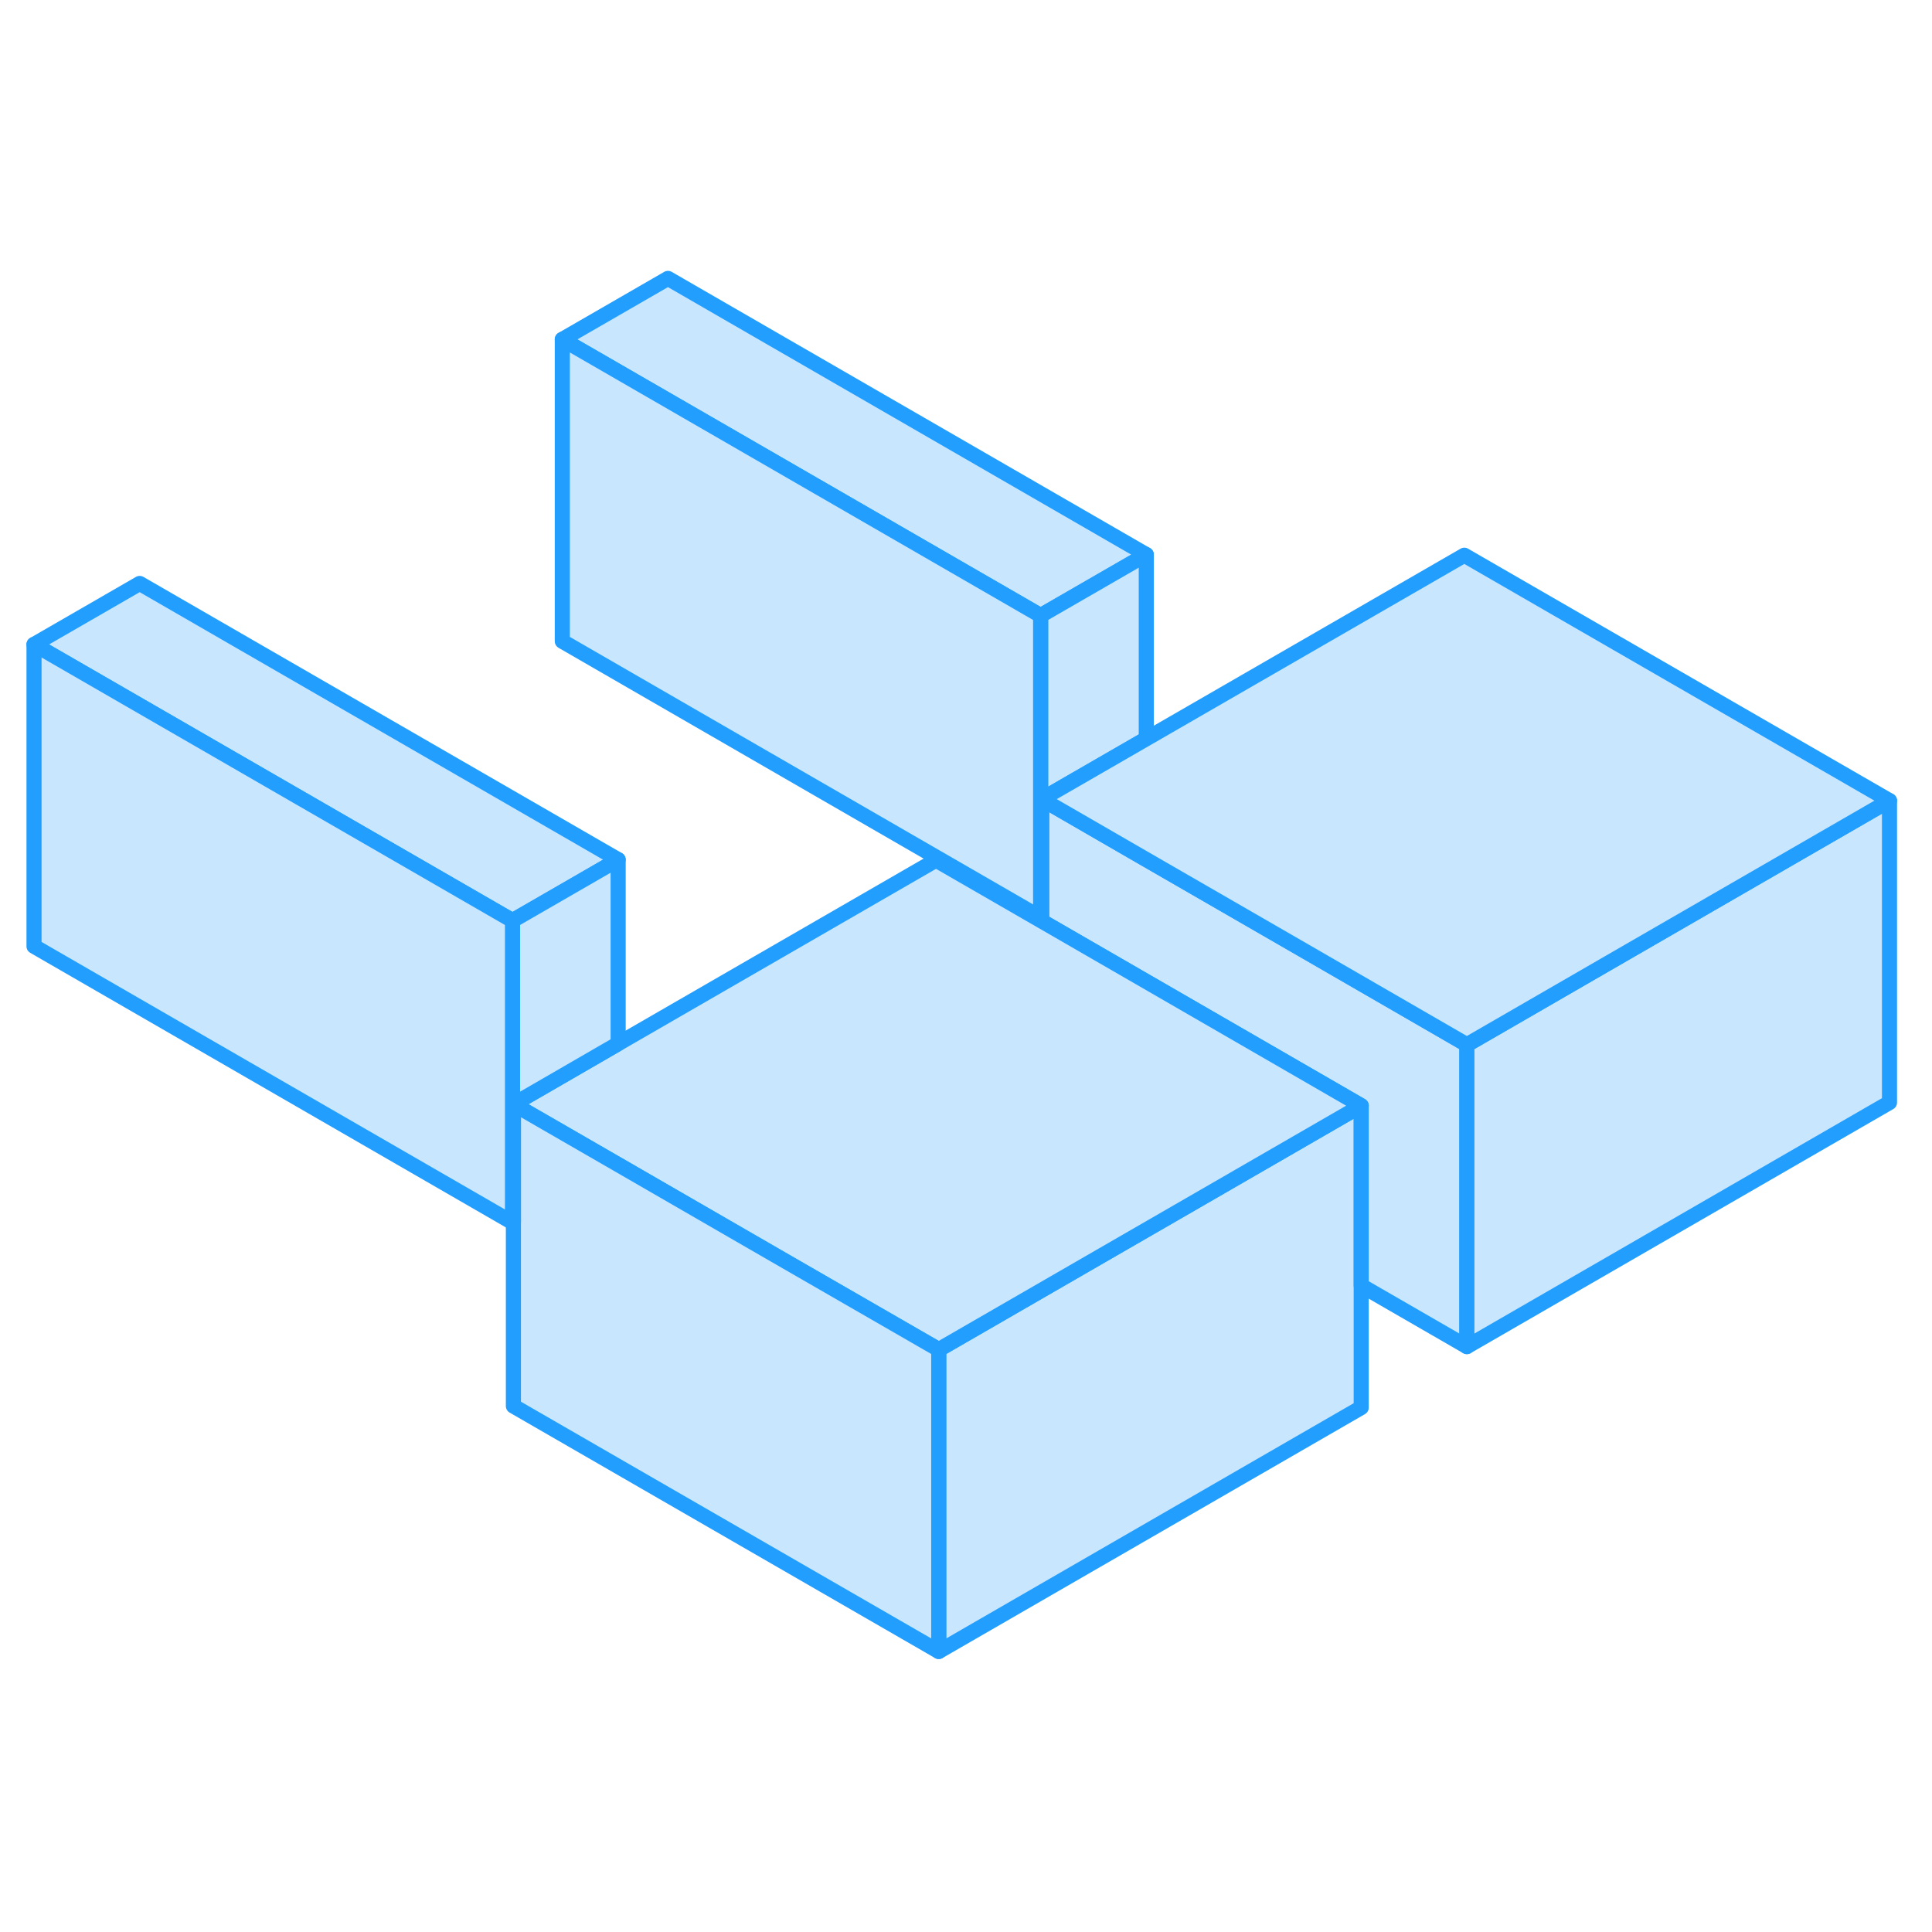 <svg width="48" height="48" viewBox="0 0 128 96" fill="#c8e7ff" xmlns="http://www.w3.org/2000/svg" stroke-width="1px" stroke-linecap="round" stroke-linejoin="round"><path d="M90.184 57.255V77.255L62.194 93.415V73.415L72.864 67.255L79.864 63.215L90.184 57.255Z" stroke="#229EFF" stroke-linejoin="round"/><path d="M97.185 53.215V73.216L90.185 69.175V57.255L79.335 50.986L69.015 45.025V36.945L75.765 40.846L86.335 46.945L97.185 53.215Z" stroke="#229EFF" stroke-linejoin="round"/><path d="M90.184 57.255L79.864 63.215L72.864 67.255L62.194 73.415L51.334 67.155L40.774 61.055L34.014 57.155L34.194 57.055L40.954 53.145L62.014 40.986L69.014 45.025L79.334 50.986L90.184 57.255Z" stroke="#229EFF" stroke-linejoin="round"/><path d="M75.944 20.745L68.944 24.785L37.254 6.485L44.254 2.445L75.944 20.745Z" stroke="#229EFF" stroke-linejoin="round"/><path d="M40.954 40.955L33.954 44.995L2.254 26.695L9.254 22.655L40.954 40.955Z" stroke="#229EFF" stroke-linejoin="round"/><path d="M125.184 37.045V57.045L97.184 73.216V53.215L107.864 47.045L125.184 37.045Z" stroke="#229EFF" stroke-linejoin="round"/><path d="M62.194 73.415V93.415L34.014 77.155V57.155L40.774 61.055L51.334 67.155L62.194 73.415Z" stroke="#229EFF" stroke-linejoin="round"/><path d="M75.944 20.745V32.945L69.184 36.846L69.014 36.945V44.745L68.944 44.785V24.785L75.944 20.745Z" stroke="#229EFF" stroke-linejoin="round"/><path d="M125.184 37.045L107.864 47.045L97.184 53.215L86.334 46.945L75.764 40.846L69.014 36.945L69.184 36.846L75.944 32.945L97.014 20.785L125.184 37.045Z" stroke="#229EFF" stroke-linejoin="round"/><path d="M68.944 24.785V44.785L37.254 26.485V6.485L68.944 24.785Z" stroke="#229EFF" stroke-linejoin="round"/><path d="M40.954 40.955V53.145L34.194 57.055L34.014 57.155V64.966L33.954 64.996V44.995L40.954 40.955Z" stroke="#229EFF" stroke-linejoin="round"/><path d="M33.954 44.995V64.996L2.254 46.695V26.695L33.954 44.995Z" stroke="#229EFF" stroke-linejoin="round"/></svg>